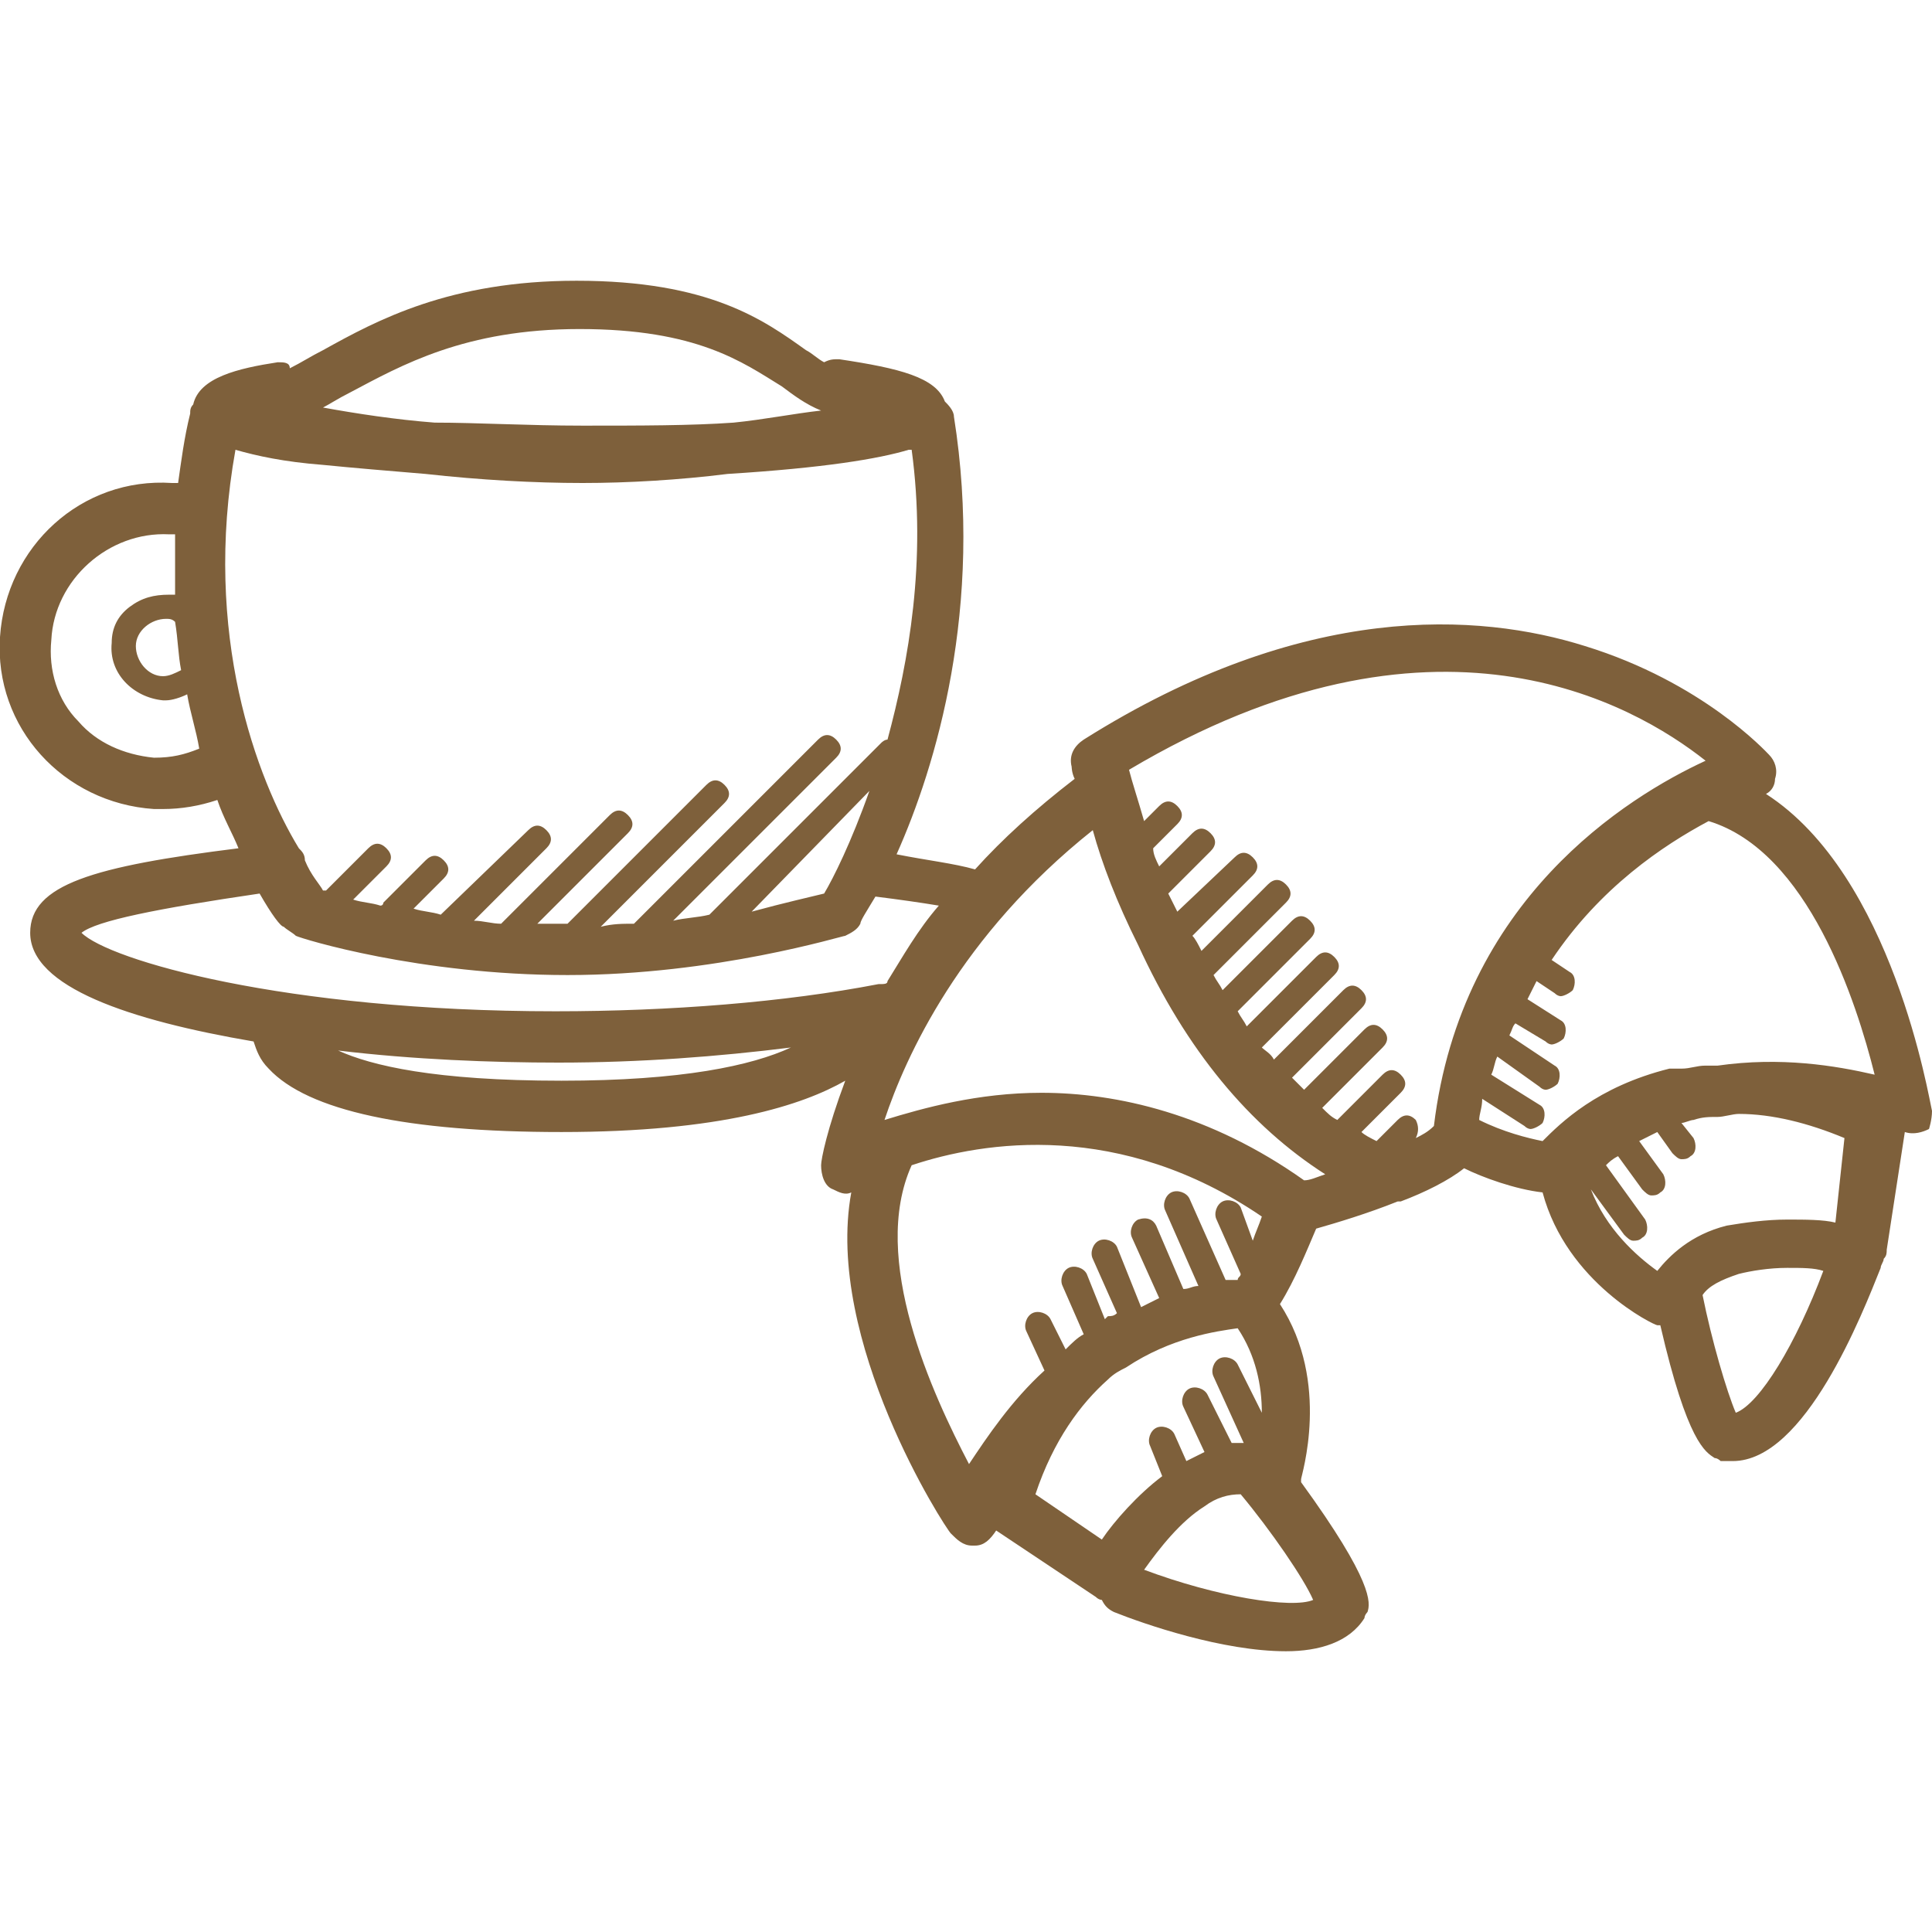 <?xml version="1.0" encoding="utf-8"?>
<!-- Generator: Adobe Illustrator 20.1.0, SVG Export Plug-In . SVG Version: 6.00 Build 0)  -->
<svg version="1.1" xmlns="http://www.w3.org/2000/svg" xmlns:xlink="http://www.w3.org/1999/xlink" x="0px" y="0px"
	 viewBox="0 0 64 64" style="enable-background:new 0 0 64 64;" xml:space="preserve">
<style type="text/css">
	.st0{fill:#7E603B;}
</style>
<g id="Font">
	<path class="st0" d="M64,36.8c-0.1-0.4-1.3-7.8-5.5-10.5c0.2-0.1,0.3-0.3,0.3-0.5c0.1-0.3,0-0.6-0.2-0.8c-0.1-0.1-2.2-2.4-6.1-3.6
		c-3.5-1.1-9.3-1.5-16.6,3.1c-0.3,0.2-0.5,0.5-0.4,0.9c0,0,0,0.2,0.1,0.4c-1.3,1-2.4,2-3.3,3c-0.7-0.2-1.6-0.3-2.6-0.5
		c1.3-2.9,2.9-8.2,1.9-14.5c0-0.2-0.2-0.4-0.3-0.5c-0.3-0.8-1.5-1.1-3.5-1.4c-0.2,0-0.3,0-0.5,0.1c-0.2-0.1-0.4-0.3-0.6-0.4
		c-1.4-1-3.2-2.3-7.6-2.3c-4.2,0-6.6,1.3-8.4,2.3c-0.4,0.2-0.7,0.4-1.1,0.6C9.6,12,9.4,12,9.2,12c-1.3,0.2-2.6,0.5-2.8,1.4
		c-0.1,0.1-0.1,0.2-0.1,0.3c-0.2,0.8-0.3,1.6-0.4,2.3c-0.1,0-0.1,0-0.2,0c-3-0.2-5.5,2.1-5.7,5.1c-0.2,3,2.1,5.5,5.1,5.7
		c0.1,0,0.2,0,0.3,0c0.6,0,1.2-0.1,1.8-0.3c0.2,0.6,0.5,1.1,0.7,1.6C3.1,28.7,1,29.3,1,30.9c0,1.8,3.3,2.9,7.4,3.6
		c0.1,0.3,0.2,0.6,0.5,0.9c1.3,1.4,4.6,2.1,9.7,2.1c5.3,0,8-0.9,9.4-1.7c-0.6,1.6-0.8,2.6-0.8,2.8c0,0.3,0.1,0.7,0.4,0.8
		c0.2,0.1,0.4,0.2,0.6,0.1c-0.9,4.9,3.1,11.1,3.3,11.3c0.2,0.2,0.4,0.4,0.7,0.4c0,0,0.1,0,0.1,0c0.3,0,0.5-0.2,0.7-0.5l3.3,2.2
		c0.1,0.1,0.2,0.1,0.2,0.1c0.1,0.2,0.2,0.3,0.4,0.4c1,0.4,3.6,1.3,5.7,1.3c1.1,0,2.1-0.3,2.6-1.1c0-0.1,0.1-0.2,0.1-0.2
		c0.1-0.3,0.2-1-2.2-4.3c0,0,0-0.1,0-0.1c0-0.1,1-3.2-0.7-5.8c0.5-0.8,0.9-1.8,1.2-2.5c0.7-0.2,1.7-0.5,2.7-0.9c0,0,0.1,0,0.1,0
		c0.8-0.3,1.6-0.7,2.1-1.1c0.6,0.3,1.7,0.7,2.6,0.8c0.8,3,3.7,4.4,3.8,4.4c0,0,0.1,0,0.1,0c0.9,3.9,1.5,4.2,1.8,4.4
		c0.1,0,0.2,0.1,0.2,0.1c0.1,0,0.2,0,0.4,0c2.4,0,4.3-4.9,4.9-6.4c0-0.1,0.1-0.2,0.1-0.3c0.1-0.1,0.1-0.2,0.1-0.3l0.6-3.9
		c0.3,0.1,0.6,0,0.8-0.1C63.9,37.4,64,37.1,64,36.8z M6,22.2c-0.2,0.1-0.4,0.2-0.6,0.2c-0.5,0-0.9-0.5-0.9-1c0-0.5,0.5-0.9,1-0.9
		c0.1,0,0.2,0,0.3,0.1C5.9,21.2,5.9,21.7,6,22.2z M5.1,25.1c-1-0.1-1.9-0.5-2.5-1.2c-0.7-0.7-1-1.7-0.9-2.7c0.1-2,1.9-3.6,3.9-3.5
		c0.1,0,0.1,0,0.2,0c0,0.7,0,1.4,0,2c-0.1,0-0.1,0-0.2,0c-0.5,0-0.9,0.1-1.3,0.4c-0.4,0.3-0.6,0.7-0.6,1.2c-0.1,1,0.7,1.8,1.7,1.9
		c0,0,0.1,0,0.1,0c0.2,0,0.5-0.1,0.7-0.2c0.1,0.6,0.3,1.2,0.4,1.8C6.1,25,5.7,25.1,5.1,25.1z M11.6,13c1.7-0.9,3.8-2.1,7.6-2.1
		c3.9,0,5.4,1.1,6.7,1.9c0.4,0.3,0.8,0.6,1.3,0.8c-0.9,0.1-1.9,0.3-2.9,0.4c-1.4,0.1-3.1,0.1-5,0.1c-1.8,0-3.5-0.1-4.9-0.1
		c-1.3-0.1-2.6-0.3-3.7-0.5C10.9,13.4,11.2,13.2,11.6,13z M7.8,14.9c0.7,0.2,1.6,0.4,2.9,0.5c1,0.1,2.2,0.2,3.4,0.3
		c1.8,0.2,3.6,0.3,5.2,0.3c1.5,0,3.2-0.1,4.8-0.3c3.2-0.2,5-0.5,6-0.8c0,0,0.1,0,0.1,0c0.5,3.7-0.1,7-0.8,9.6
		c-0.1,0-0.2,0.1-0.2,0.1l-5.7,5.7c-0.4,0.1-0.8,0.1-1.2,0.2l5.4-5.4c0.2-0.2,0.2-0.4,0-0.6c-0.2-0.2-0.4-0.2-0.6,0l-6.1,6.1
		c-0.4,0-0.7,0-1.1,0.1l4.1-4.1c0.2-0.2,0.2-0.4,0-0.6s-0.4-0.2-0.6,0l-4.6,4.6c0,0,0,0,0,0c-0.3,0-0.7,0-1,0l3-3
		c0.2-0.2,0.2-0.4,0-0.6c-0.2-0.2-0.4-0.2-0.6,0l-3.6,3.6c-0.3,0-0.6-0.1-0.9-0.1l2.4-2.4c0.2-0.2,0.2-0.4,0-0.6
		c-0.2-0.2-0.4-0.2-0.6,0l-2.9,2.8c-0.3-0.1-0.6-0.1-0.9-0.2l1-1c0.2-0.2,0.2-0.4,0-0.6s-0.4-0.2-0.6,0l-1.4,1.4c0,0,0,0.1-0.1,0.1
		c-0.3-0.1-0.6-0.1-0.9-0.2l1.1-1.1c0.2-0.2,0.2-0.4,0-0.6c-0.2-0.2-0.4-0.2-0.6,0l-1.4,1.4c-0.1,0-0.1,0-0.1,0
		c-0.1-0.2-0.4-0.5-0.6-1c0-0.2-0.1-0.3-0.2-0.4C8.5,25.8,6.7,21,7.8,14.9z M28.8,26.2c-0.6,1.7-1.2,2.9-1.5,3.4
		c-0.4,0.1-1.3,0.3-2.4,0.6L28.8,26.2z M18.6,35.8c-4.2,0-6.3-0.5-7.4-1c2.5,0.3,5.1,0.4,7.3,0.4c0,0,0,0,0,0c2.7,0,5.3-0.2,7.7-0.5
		C24.9,35.3,22.6,35.8,18.6,35.8z M29.1,32.6c-3.1,0.6-6.9,0.9-10.7,0.9c0,0,0,0,0,0c-9,0-14.8-1.7-15.7-2.6
		c0.5-0.4,2.5-0.8,5.9-1.3c0.4,0.7,0.7,1.1,0.8,1.1c0.1,0.1,0.3,0.2,0.4,0.3c0.2,0.1,4.1,1.3,9,1.3s9.1-1.3,9.2-1.3
		c0.2-0.1,0.4-0.2,0.5-0.4c0-0.1,0.2-0.4,0.5-0.9c0.8,0.1,1.5,0.2,2.1,0.3c-0.7,0.8-1.2,1.7-1.7,2.5C29.4,32.6,29.3,32.6,29.1,32.6z
		 M32.1,48.5c-1.2-2.3-3.3-6.8-1.9-9.9c2.4-0.8,6.9-1.5,11.6,1.7c-0.1,0.3-0.2,0.5-0.3,0.8L41.1,40c-0.1-0.2-0.4-0.3-0.6-0.2
		s-0.3,0.4-0.2,0.6l0.8,1.8c0,0.1-0.1,0.1-0.1,0.2c-0.1,0-0.3,0-0.4,0l-1.2-2.7c-0.1-0.2-0.4-0.3-0.6-0.2s-0.3,0.4-0.2,0.6l1.1,2.5
		c-0.2,0-0.3,0.1-0.5,0.1l-0.9-2.1c-0.1-0.2-0.3-0.3-0.6-0.2c-0.2,0.1-0.3,0.4-0.2,0.6l0.9,2c-0.2,0.1-0.4,0.2-0.6,0.3L37,41.3
		c-0.1-0.2-0.4-0.3-0.6-0.2s-0.3,0.4-0.2,0.6l0.8,1.8c-0.1,0.1-0.2,0.1-0.3,0.1c0,0-0.1,0.1-0.1,0.1L36,42.2
		c-0.1-0.2-0.4-0.3-0.6-0.2c-0.2,0.1-0.3,0.4-0.2,0.6l0.7,1.6c-0.2,0.1-0.4,0.3-0.6,0.5l-0.5-1c-0.1-0.2-0.4-0.3-0.6-0.2
		c-0.2,0.1-0.3,0.4-0.2,0.6l0.6,1.3C33.5,46.4,32.7,47.6,32.1,48.5z M36.5,51l-2.2-1.5c0.6-1.8,1.5-3,2.4-3.8
		c0.2-0.2,0.4-0.3,0.6-0.4l0,0c1.5-1,3-1.2,3.7-1.3c0.6,0.9,0.8,1.9,0.8,2.8L41,45.2c-0.1-0.2-0.4-0.3-0.6-0.2
		c-0.2,0.1-0.3,0.4-0.2,0.6l1,2.2c-0.1,0-0.3,0-0.4,0L40,46.2c-0.1-0.2-0.4-0.3-0.6-0.2s-0.3,0.4-0.2,0.6l0.7,1.5
		c-0.2,0.1-0.4,0.2-0.6,0.3l-0.4-0.9c-0.1-0.2-0.4-0.3-0.6-0.2c-0.2,0.1-0.3,0.4-0.2,0.6l0.4,1C37.7,49.5,36.9,50.4,36.5,51z
		 M43.5,53c-0.7,0.3-3.2-0.1-5.6-1c0.5-0.7,1.2-1.6,2-2.1c0.4-0.3,0.8-0.4,1.2-0.4C42.1,50.7,43.2,52.3,43.5,53z M43.2,39.1
		c-3.1-2.2-6.2-2.9-8.7-2.9c-2.1,0-3.9,0.5-5.2,0.9c0.7-2.1,2.5-6.1,6.9-9.6c0.3,1.1,0.8,2.4,1.5,3.8c1.6,3.5,3.7,6,6.2,7.6
		C43.6,39,43.4,39.1,43.2,39.1z M46.9,37.7c0.1-0.2,0.1-0.4,0-0.6c-0.2-0.2-0.4-0.2-0.6,0l-0.7,0.7c-0.2-0.1-0.4-0.2-0.5-0.3
		l1.3-1.3c0.2-0.2,0.2-0.4,0-0.6c-0.2-0.2-0.4-0.2-0.6,0l-1.5,1.5c-0.2-0.1-0.3-0.2-0.5-0.4l2-2c0.2-0.2,0.2-0.4,0-0.6
		c-0.2-0.2-0.4-0.2-0.6,0l-2,2c-0.1-0.1-0.3-0.3-0.4-0.4l2.3-2.3c0.2-0.2,0.2-0.4,0-0.6c-0.2-0.2-0.4-0.2-0.6,0l-2.3,2.3
		c-0.1-0.2-0.3-0.3-0.4-0.4l2.4-2.4c0.2-0.2,0.2-0.4,0-0.6s-0.4-0.2-0.6,0l-2.3,2.3c-0.1-0.2-0.2-0.3-0.3-0.5l2.4-2.4
		c0.2-0.2,0.2-0.4,0-0.6c-0.2-0.2-0.4-0.2-0.6,0l-2.3,2.3c-0.1-0.2-0.2-0.3-0.3-0.5l2.4-2.4c0.2-0.2,0.2-0.4,0-0.6s-0.4-0.2-0.6,0
		l-2.2,2.2c-0.1-0.2-0.2-0.4-0.3-0.5l2-2c0.2-0.2,0.2-0.4,0-0.6s-0.4-0.2-0.6,0L39,30.2c-0.1-0.2-0.2-0.4-0.3-0.6l1.4-1.4
		c0.2-0.2,0.2-0.4,0-0.6c-0.2-0.2-0.4-0.2-0.6,0l-1.1,1.1c-0.1-0.2-0.2-0.4-0.2-0.6l0.8-0.8c0.2-0.2,0.2-0.4,0-0.6
		c-0.2-0.2-0.4-0.2-0.6,0l-0.5,0.5c-0.2-0.7-0.4-1.3-0.5-1.7c10.1-6,16.7-2.2,19.1-0.3c-2.6,1.2-8.1,4.6-9,12.1
		C47.3,37.5,47.1,37.6,46.9,37.7z M57.5,46.8c-0.3-0.7-0.8-2.4-1.1-3.9c0.2-0.3,0.6-0.5,1.2-0.7c0.4-0.1,1-0.2,1.6-0.2
		c0.5,0,0.9,0,1.2,0.1C59.5,44.5,58.3,46.5,57.5,46.8z M60.8,40.5c-0.4-0.1-1-0.1-1.6-0.1c-0.7,0-1.4,0.1-2,0.2
		c-1.2,0.3-1.9,1-2.3,1.5c-0.7-0.5-1.7-1.4-2.2-2.7l1.1,1.5c0.1,0.1,0.2,0.2,0.3,0.2c0.1,0,0.2,0,0.3-0.1c0.2-0.1,0.2-0.4,0.1-0.6
		l-1.3-1.8c0.1-0.1,0.2-0.2,0.4-0.3l0.8,1.1c0.1,0.1,0.2,0.2,0.3,0.2c0.1,0,0.2,0,0.3-0.1c0.2-0.1,0.2-0.4,0.1-0.6l-0.8-1.1
		c0.2-0.1,0.4-0.2,0.6-0.3l0.5,0.7c0.1,0.1,0.2,0.2,0.3,0.2c0.1,0,0.2,0,0.3-0.1c0.2-0.1,0.2-0.4,0.1-0.6l-0.4-0.5
		c0.1,0,0.3-0.1,0.4-0.1c0.3-0.1,0.5-0.1,0.8-0.1c0.2,0,0.5-0.1,0.7-0.1c1.1,0,2.3,0.3,3.5,0.8L60.8,40.5z M56.9,35.3
		C56.9,35.3,56.9,35.3,56.9,35.3c-0.1,0-0.3,0-0.4,0c-0.3,0-0.5,0.1-0.8,0.1c0,0,0,0-0.1,0c0,0-0.1,0-0.1,0c-0.1,0-0.1,0-0.2,0
		c-2.4,0.6-3.6,1.8-4.2,2.4c-0.5-0.1-1.3-0.3-2.1-0.7c0-0.2,0.1-0.4,0.1-0.7l1.4,0.9c0.1,0.1,0.2,0.1,0.2,0.1c0.1,0,0.3-0.1,0.4-0.2
		c0.1-0.2,0.1-0.5-0.1-0.6l-1.6-1c0.1-0.2,0.1-0.4,0.2-0.6L51,36c0.1,0.1,0.2,0.1,0.2,0.1c0.1,0,0.3-0.1,0.4-0.2
		c0.1-0.2,0.1-0.5-0.1-0.6l-1.5-1c0.1-0.2,0.1-0.3,0.2-0.4l1,0.6c0.1,0.1,0.2,0.1,0.2,0.1c0.1,0,0.3-0.1,0.4-0.2
		c0.1-0.2,0.1-0.5-0.1-0.6l-1.1-0.7c0.1-0.2,0.2-0.4,0.3-0.6l0.6,0.4c0.1,0.1,0.2,0.1,0.2,0.1c0.1,0,0.3-0.1,0.4-0.2
		c0.1-0.2,0.1-0.5-0.1-0.6l-0.6-0.4c1.6-2.4,3.7-3.8,5.2-4.6l0,0c3.3,1,4.9,6,5.5,8.4C60.8,35.3,59,35,56.9,35.3z"/>
</g>
<g id="Facilities">
</g>
</svg>

